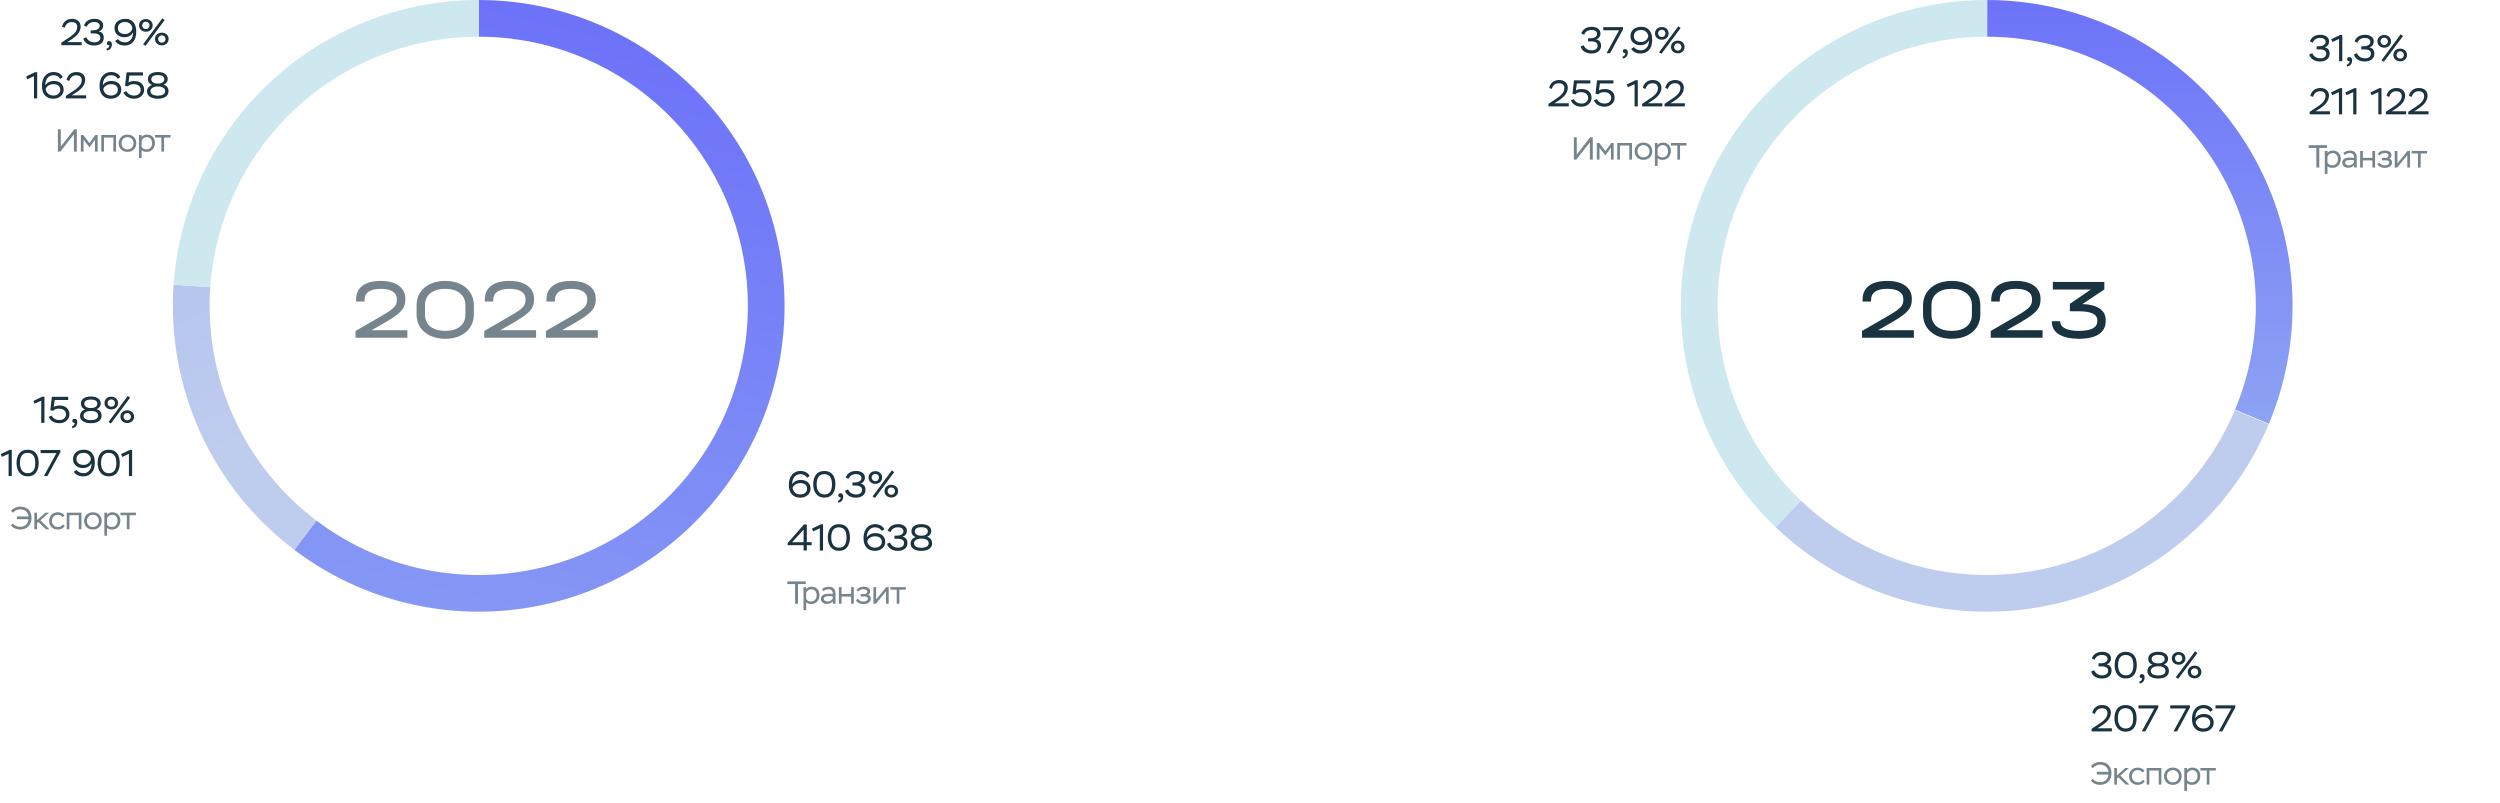 <svg width="940" height="302" viewBox="0 0 940 302" fill="none" xmlns="http://www.w3.org/2000/svg">
<path d="M747 0C765.942 2.25886e-07 784.592 4.679 801.29 13.622C817.989 22.564 832.22 35.493 842.719 51.26C853.218 67.026 859.66 85.142 861.472 103.998C863.285 122.853 860.411 141.865 853.107 159.342L840.374 154.021C846.802 138.641 849.331 121.911 847.736 105.318C846.141 88.725 840.472 72.783 831.233 58.908C821.994 45.034 809.47 33.657 794.775 25.787C780.081 17.918 763.669 13.8 747 13.8V0Z" fill="url(#paint0_linear_4032_19540)"/>
<path d="M853.024 159.541C845.806 176.723 834.52 191.894 820.137 203.746C805.755 215.599 788.708 223.779 770.463 227.581C752.218 231.383 733.323 230.695 715.403 225.574C697.483 220.454 681.077 211.055 667.596 198.186L677.124 188.204C688.988 199.528 703.425 207.799 719.195 212.305C734.964 216.811 751.592 217.417 767.648 214.071C783.703 210.725 798.705 203.527 811.361 193.097C824.017 182.666 833.949 169.316 840.301 154.196L853.024 159.541Z" fill="url(#paint1_linear_4032_19540)"/>
<path d="M667.564 198.156C650.939 182.275 639.456 161.775 634.597 139.304C629.739 116.832 631.727 93.419 640.306 72.089C648.885 50.758 663.66 32.489 682.725 19.639C701.79 6.789 724.269 -0.052 747.26 0L747.228 13.8C726.996 13.755 707.215 19.774 690.438 31.082C673.661 42.39 660.659 58.468 653.109 77.238C645.56 96.009 643.81 116.612 648.086 136.387C652.362 156.162 662.467 174.202 677.096 188.177L667.564 198.156Z" fill="url(#paint2_linear_4032_19540)"/>
<path d="M296.602 182.366C296.602 180.672 297.022 179.37 297.848 178.446C298.674 177.536 299.71 177.074 300.956 177.074C302.594 177.074 303.882 177.816 304.428 178.992L303.476 179.636C302.902 178.726 302.048 178.278 300.9 178.278C300.032 178.278 299.304 178.614 298.716 179.286C298.128 179.972 297.834 180.896 297.848 182.086C298.394 181.064 299.668 180.448 301.068 180.448C302.202 180.448 303.112 180.742 303.77 181.344C304.428 181.946 304.764 182.744 304.764 183.724C304.764 184.718 304.4 185.544 303.658 186.174C302.916 186.804 301.992 187.126 300.886 187.126C298.24 187.126 296.602 185.404 296.602 182.366ZM298.002 183.556C298.268 184.942 299.318 185.922 300.872 185.922C301.628 185.922 302.258 185.726 302.748 185.32C303.238 184.928 303.476 184.41 303.476 183.78C303.476 182.394 302.496 181.652 300.998 181.652C300.172 181.652 299.486 181.848 298.954 182.24C298.408 182.632 298.1 183.066 298.002 183.556ZM305.773 182.1C305.773 180.588 306.123 179.37 306.837 178.46C307.537 177.55 308.573 177.088 309.931 177.088C312.717 177.088 314.103 178.922 314.103 182.1C314.103 183.626 313.753 184.83 313.067 185.74C312.367 186.65 311.331 187.112 309.959 187.112C308.643 187.112 307.621 186.65 306.879 185.726C306.137 184.802 305.773 183.598 305.773 182.1ZM307.061 182.1C307.061 184.494 308.153 185.922 309.959 185.922C311.863 185.922 312.815 184.648 312.815 182.1C312.815 179.552 311.849 178.278 309.931 178.278C307.985 178.278 307.061 179.678 307.061 182.1ZM316.086 187C315.568 187.056 315.176 186.762 315.176 186.258C315.176 185.768 315.484 185.46 316.03 185.46C316.646 185.46 317.052 185.88 317.052 186.664C317.052 188.064 316.282 188.778 315.26 189.016L314.966 188.358C315.274 188.274 315.554 188.106 315.806 187.84C316.044 187.574 316.142 187.294 316.086 187ZM319.037 180.056L317.987 179.58C318.505 178.068 319.863 177.074 321.893 177.074C322.859 177.074 323.657 177.298 324.273 177.746C324.889 178.194 325.197 178.796 325.197 179.538C325.197 180.672 324.595 181.512 323.475 181.834C324.553 181.904 325.421 182.716 325.421 184.172C325.421 185.096 325.085 185.824 324.413 186.342C323.741 186.86 322.887 187.126 321.837 187.126C319.695 187.126 318.211 186.104 317.721 184.494L318.855 184.004C319.457 185.278 320.479 185.922 321.921 185.922C323.279 185.922 324.133 185.292 324.133 184.186C324.133 183.108 323.293 182.562 321.613 182.562H320.521V181.4H321.389C322.915 181.4 323.909 180.714 323.909 179.776C323.909 178.81 323.111 178.264 321.837 178.264C320.339 178.264 319.429 179.034 319.037 180.056ZM329.007 187.21L328.083 186.678L335.321 176.892L336.203 177.536L329.007 187.21ZM326.571 179.552C326.571 178.852 326.809 178.278 327.299 177.83C327.789 177.382 328.391 177.158 329.133 177.158C329.861 177.158 330.463 177.382 330.953 177.83C331.443 178.278 331.681 178.852 331.681 179.552C331.681 180.238 331.443 180.812 330.953 181.26C330.463 181.708 329.861 181.932 329.133 181.932C328.391 181.932 327.789 181.708 327.299 181.26C326.809 180.812 326.571 180.238 326.571 179.552ZM327.747 179.552C327.747 180.35 328.391 180.938 329.133 180.938C329.903 180.938 330.505 180.378 330.505 179.552C330.505 178.726 329.875 178.166 329.133 178.166C328.363 178.166 327.747 178.726 327.747 179.552ZM333.305 186.384C332.815 185.936 332.577 185.362 332.577 184.662C332.577 183.962 332.815 183.388 333.305 182.94C333.795 182.506 334.397 182.282 335.139 182.282C335.867 182.282 336.469 182.506 336.959 182.94C337.449 183.388 337.687 183.962 337.687 184.662C337.687 185.348 337.449 185.922 336.959 186.37C336.469 186.832 335.867 187.056 335.139 187.056C334.397 187.056 333.795 186.832 333.305 186.384ZM333.753 184.662C333.753 185.46 334.397 186.048 335.139 186.048C335.909 186.048 336.511 185.488 336.511 184.662C336.511 183.836 335.881 183.276 335.139 183.276C334.369 183.276 333.753 183.836 333.753 184.662ZM303.364 207H302.146V204.998H296.154V204.186L302.286 197.2H303.364V203.864H305.184V204.998H303.364V207ZM302.146 199.16L297.834 203.864H302.146V199.16ZM305.756 199.804L305.308 198.754L308.668 197.144H309.466V207H308.262V198.642L305.756 199.804ZM311.252 202.1C311.252 200.588 311.602 199.37 312.316 198.46C313.016 197.55 314.052 197.088 315.41 197.088C318.196 197.088 319.582 198.922 319.582 202.1C319.582 203.626 319.232 204.83 318.546 205.74C317.846 206.65 316.81 207.112 315.438 207.112C314.122 207.112 313.1 206.65 312.358 205.726C311.616 204.802 311.252 203.598 311.252 202.1ZM312.54 202.1C312.54 204.494 313.632 205.922 315.438 205.922C317.342 205.922 318.294 204.648 318.294 202.1C318.294 199.552 317.328 198.278 315.41 198.278C313.464 198.278 312.54 199.678 312.54 202.1ZM324.685 202.366C324.685 200.672 325.105 199.37 325.931 198.446C326.757 197.536 327.793 197.074 329.039 197.074C330.677 197.074 331.965 197.816 332.511 198.992L331.559 199.636C330.985 198.726 330.131 198.278 328.983 198.278C328.115 198.278 327.387 198.614 326.799 199.286C326.211 199.972 325.917 200.896 325.931 202.086C326.477 201.064 327.751 200.448 329.151 200.448C330.285 200.448 331.195 200.742 331.853 201.344C332.511 201.946 332.847 202.744 332.847 203.724C332.847 204.718 332.483 205.544 331.741 206.174C330.999 206.804 330.075 207.126 328.969 207.126C326.323 207.126 324.685 205.404 324.685 202.366ZM326.085 203.556C326.351 204.942 327.401 205.922 328.955 205.922C329.711 205.922 330.341 205.726 330.831 205.32C331.321 204.928 331.559 204.41 331.559 203.78C331.559 202.394 330.579 201.652 329.081 201.652C328.255 201.652 327.569 201.848 327.037 202.24C326.491 202.632 326.183 203.066 326.085 203.556ZM334.821 200.056L333.771 199.58C334.289 198.068 335.647 197.074 337.677 197.074C338.643 197.074 339.441 197.298 340.057 197.746C340.673 198.194 340.981 198.796 340.981 199.538C340.981 200.672 340.379 201.512 339.259 201.834C340.337 201.904 341.205 202.716 341.205 204.172C341.205 205.096 340.869 205.824 340.197 206.342C339.525 206.86 338.671 207.126 337.621 207.126C335.479 207.126 333.995 206.104 333.505 204.494L334.639 204.004C335.241 205.278 336.263 205.922 337.705 205.922C339.063 205.922 339.917 205.292 339.917 204.186C339.917 203.108 339.077 202.562 337.397 202.562H336.305V201.4H337.173C338.699 201.4 339.693 200.714 339.693 199.776C339.693 198.81 338.895 198.264 337.621 198.264C336.123 198.264 335.213 199.034 334.821 200.056ZM346.22 201.414H346.654C347.284 201.414 347.802 201.26 348.236 200.966C348.656 200.672 348.866 200.28 348.866 199.818C348.866 198.768 348.04 198.236 346.402 198.236C344.834 198.236 343.98 198.81 343.98 199.818C343.98 200.728 344.918 201.414 346.22 201.414ZM346.626 202.52H346.276C345.52 202.52 344.89 202.688 344.4 203.01C343.91 203.332 343.658 203.738 343.658 204.228C343.658 205.292 344.638 205.964 346.416 205.964C348.222 205.964 349.188 205.32 349.188 204.242C349.188 203.164 348.152 202.52 346.626 202.52ZM349.384 206.37C348.67 206.874 347.676 207.126 346.43 207.126C345.184 207.126 344.19 206.874 343.462 206.384C342.734 205.894 342.37 205.222 342.37 204.354C342.37 203.22 343.112 202.324 344.302 201.932C343.224 201.582 342.692 200.728 342.692 199.734C342.692 198.11 344.064 197.074 346.416 197.074C348.782 197.074 350.154 198.11 350.154 199.734C350.154 200.672 349.636 201.386 348.6 201.862C349.846 202.24 350.462 203.052 350.462 204.298C350.462 205.18 350.098 205.88 349.384 206.37Z" fill="#1A3341"/>
<path d="M298.952 219.62H296.036V218.6H302.972V219.62H300.044V227H298.952V219.62ZM303.128 229.4H302.12V220.76H303.128V221.54C303.548 220.928 304.22 220.616 305.144 220.616C306.056 220.616 306.788 220.904 307.328 221.492C307.868 222.08 308.132 222.836 308.132 223.772C308.132 224.732 307.844 225.524 307.268 226.16C306.68 226.796 305.936 227.108 305.024 227.108C304.184 227.108 303.548 226.892 303.128 226.472V229.4ZM305.036 221.564C304.124 221.564 303.416 222.152 303.128 222.86V225.188C303.488 225.836 304.088 226.16 304.94 226.16C305.552 226.16 306.068 225.944 306.464 225.512C306.86 225.08 307.064 224.528 307.064 223.844C307.064 222.452 306.284 221.564 305.036 221.564ZM309.605 222.26L309.089 221.504C309.665 220.964 310.661 220.616 311.585 220.616C313.253 220.616 314.141 221.528 314.141 223.148V227H313.133V226.076C312.737 226.652 311.957 227.084 310.949 227.084C309.593 227.084 308.681 226.328 308.681 225.176C308.681 223.868 309.797 223.244 311.669 223.244C312.257 223.244 312.737 223.304 313.133 223.424C313.133 222.212 312.701 221.564 311.465 221.564C310.841 221.564 310.217 221.792 309.605 222.26ZM311.189 226.172C311.657 226.172 312.077 226.04 312.425 225.788C312.773 225.536 313.001 225.248 313.133 224.948V224.312C312.785 224.192 312.341 224.132 311.801 224.132C310.433 224.132 309.749 224.468 309.749 225.14C309.749 225.776 310.325 226.172 311.189 226.172ZM321.031 227H320.023V224.3H316.423V227H315.415V220.76H316.423V223.352H320.023V220.76H321.031V227ZM324.629 227.12C323.345 227.12 322.397 226.64 321.809 225.692L322.601 225.14C322.949 225.776 323.717 226.184 324.641 226.184C325.637 226.184 326.345 225.776 326.345 225.104C326.345 224.552 325.925 224.276 325.097 224.276H323.633V223.364H325.025C325.637 223.364 326.117 223.004 326.117 222.464C326.117 221.876 325.493 221.54 324.593 221.54C323.837 221.54 323.213 221.828 322.745 222.416L322.001 221.924C322.421 221.204 323.381 220.604 324.689 220.604C326.261 220.604 327.185 221.264 327.185 222.308C327.185 222.896 326.933 223.352 326.441 223.652C327.161 224 327.413 224.42 327.413 225.08C327.413 225.716 327.149 226.208 326.633 226.568C326.117 226.94 325.445 227.12 324.629 227.12ZM333.145 222.332L329.341 227H328.417V220.76H329.425V225.44L333.217 220.76H334.153V227H333.145V222.332ZM337.16 221.708H334.772V220.76H340.58V221.708H338.168V227H337.16V221.708Z" fill="#76848D"/>
<path d="M869.568 16.056L868.518 15.58C869.036 14.068 870.394 13.074 872.424 13.074C873.39 13.074 874.188 13.298 874.804 13.746C875.42 14.194 875.728 14.796 875.728 15.538C875.728 16.672 875.126 17.512 874.006 17.834C875.084 17.904 875.952 18.716 875.952 20.172C875.952 21.096 875.616 21.824 874.944 22.342C874.272 22.86 873.418 23.126 872.368 23.126C870.226 23.126 868.742 22.104 868.252 20.494L869.386 20.004C869.988 21.278 871.01 21.922 872.452 21.922C873.81 21.922 874.664 21.292 874.664 20.186C874.664 19.108 873.824 18.562 872.144 18.562H871.052V17.4H871.92C873.446 17.4 874.44 16.714 874.44 15.776C874.44 14.81 873.642 14.264 872.368 14.264C870.87 14.264 869.96 15.034 869.568 16.056ZM876.991 15.804L876.543 14.754L879.903 13.144H880.701V23H879.497V14.642L876.991 15.804ZM883.424 23C882.906 23.056 882.514 22.762 882.514 22.258C882.514 21.768 882.822 21.46 883.368 21.46C883.984 21.46 884.39 21.88 884.39 22.664C884.39 24.064 883.62 24.778 882.598 25.016L882.304 24.358C882.612 24.274 882.892 24.106 883.144 23.84C883.382 23.574 883.48 23.294 883.424 23ZM886.375 16.056L885.325 15.58C885.843 14.068 887.201 13.074 889.231 13.074C890.197 13.074 890.995 13.298 891.611 13.746C892.227 14.194 892.535 14.796 892.535 15.538C892.535 16.672 891.933 17.512 890.813 17.834C891.891 17.904 892.759 18.716 892.759 20.172C892.759 21.096 892.423 21.824 891.751 22.342C891.079 22.86 890.225 23.126 889.175 23.126C887.033 23.126 885.549 22.104 885.059 20.494L886.193 20.004C886.795 21.278 887.817 21.922 889.259 21.922C890.617 21.922 891.471 21.292 891.471 20.186C891.471 19.108 890.631 18.562 888.951 18.562H887.859V17.4H888.727C890.253 17.4 891.247 16.714 891.247 15.776C891.247 14.81 890.449 14.264 889.175 14.264C887.677 14.264 886.767 15.034 886.375 16.056ZM896.345 23.21L895.421 22.678L902.659 12.892L903.541 13.536L896.345 23.21ZM893.909 15.552C893.909 14.852 894.147 14.278 894.637 13.83C895.127 13.382 895.729 13.158 896.471 13.158C897.199 13.158 897.801 13.382 898.291 13.83C898.781 14.278 899.019 14.852 899.019 15.552C899.019 16.238 898.781 16.812 898.291 17.26C897.801 17.708 897.199 17.932 896.471 17.932C895.729 17.932 895.127 17.708 894.637 17.26C894.147 16.812 893.909 16.238 893.909 15.552ZM895.085 15.552C895.085 16.35 895.729 16.938 896.471 16.938C897.241 16.938 897.843 16.378 897.843 15.552C897.843 14.726 897.213 14.166 896.471 14.166C895.701 14.166 895.085 14.726 895.085 15.552ZM900.643 22.384C900.153 21.936 899.915 21.362 899.915 20.662C899.915 19.962 900.153 19.388 900.643 18.94C901.133 18.506 901.735 18.282 902.477 18.282C903.205 18.282 903.807 18.506 904.297 18.94C904.787 19.388 905.025 19.962 905.025 20.662C905.025 21.348 904.787 21.922 904.297 22.37C903.807 22.832 903.205 23.056 902.477 23.056C901.735 23.056 901.133 22.832 900.643 22.384ZM901.091 20.662C901.091 21.46 901.735 22.048 902.477 22.048C903.247 22.048 903.849 21.488 903.849 20.662C903.849 19.836 903.219 19.276 902.477 19.276C901.707 19.276 901.091 19.836 901.091 20.662ZM869.722 36.434L868.7 36.07C869.05 34.334 870.366 33.088 872.452 33.088C874.468 33.088 875.7 34.25 875.7 36.028C875.7 36.966 875.294 37.904 874.79 38.576C874.538 38.926 874.216 39.262 873.838 39.612C873.068 40.298 872.522 40.662 871.724 41.166L870.646 41.838H876.064V43H868.434V42.048L870.562 40.634C870.94 40.396 871.206 40.214 871.36 40.102C871.514 40.004 871.766 39.822 872.102 39.584C872.438 39.346 872.69 39.136 872.858 38.982C873.012 38.828 873.222 38.632 873.46 38.38C874.104 37.68 874.342 37.036 874.412 36.154C874.412 34.88 873.586 34.306 872.368 34.306C871.612 34.306 871.01 34.516 870.576 34.936C870.142 35.356 869.848 35.86 869.722 36.434ZM876.922 35.804L876.474 34.754L879.834 33.144H880.632V43H879.428V34.642L876.922 35.804ZM882.306 35.804L881.858 34.754L885.218 33.144H886.016V43H884.812V34.642L882.306 35.804ZM891.746 35.804L891.298 34.754L894.658 33.144H895.456V43H894.252V34.642L891.746 35.804ZM898.362 36.434L897.34 36.07C897.69 34.334 899.006 33.088 901.092 33.088C903.108 33.088 904.34 34.25 904.34 36.028C904.34 36.966 903.934 37.904 903.43 38.576C903.178 38.926 902.856 39.262 902.478 39.612C901.708 40.298 901.162 40.662 900.364 41.166L899.286 41.838H904.704V43H897.074V42.048L899.202 40.634C899.58 40.396 899.846 40.214 900 40.102C900.154 40.004 900.406 39.822 900.742 39.584C901.078 39.346 901.33 39.136 901.498 38.982C901.652 38.828 901.862 38.632 902.1 38.38C902.744 37.68 902.982 37.036 903.052 36.154C903.052 34.88 902.226 34.306 901.008 34.306C900.252 34.306 899.65 34.516 899.216 34.936C898.782 35.356 898.488 35.86 898.362 36.434ZM906.794 36.434L905.772 36.07C906.122 34.334 907.438 33.088 909.524 33.088C911.54 33.088 912.772 34.25 912.772 36.028C912.772 36.966 912.366 37.904 911.862 38.576C911.61 38.926 911.288 39.262 910.91 39.612C910.14 40.298 909.594 40.662 908.796 41.166L907.718 41.838H913.136V43H905.506V42.048L907.634 40.634C908.012 40.396 908.278 40.214 908.432 40.102C908.586 40.004 908.838 39.822 909.174 39.584C909.51 39.346 909.762 39.136 909.93 38.982C910.084 38.828 910.294 38.632 910.532 38.38C911.176 37.68 911.414 37.036 911.484 36.154C911.484 34.88 910.658 34.306 909.44 34.306C908.684 34.306 908.082 34.516 907.648 34.936C907.214 35.356 906.92 35.86 906.794 36.434Z" fill="#1A3341"/>
<path d="M870.952 55.62H868.036V54.6H874.972V55.62H872.044V63H870.952V55.62ZM875.128 65.4H874.12V56.76H875.128V57.54C875.548 56.928 876.22 56.616 877.144 56.616C878.056 56.616 878.788 56.904 879.328 57.492C879.868 58.08 880.132 58.836 880.132 59.772C880.132 60.732 879.844 61.524 879.268 62.16C878.68 62.796 877.936 63.108 877.024 63.108C876.184 63.108 875.548 62.892 875.128 62.472V65.4ZM877.036 57.564C876.124 57.564 875.416 58.152 875.128 58.86V61.188C875.488 61.836 876.088 62.16 876.94 62.16C877.552 62.16 878.068 61.944 878.464 61.512C878.86 61.08 879.064 60.528 879.064 59.844C879.064 58.452 878.284 57.564 877.036 57.564ZM881.605 58.26L881.089 57.504C881.665 56.964 882.661 56.616 883.585 56.616C885.253 56.616 886.141 57.528 886.141 59.148V63H885.133V62.076C884.737 62.652 883.957 63.084 882.949 63.084C881.593 63.084 880.681 62.328 880.681 61.176C880.681 59.868 881.797 59.244 883.669 59.244C884.257 59.244 884.737 59.304 885.133 59.424C885.133 58.212 884.701 57.564 883.465 57.564C882.841 57.564 882.217 57.792 881.605 58.26ZM883.189 62.172C883.657 62.172 884.077 62.04 884.425 61.788C884.773 61.536 885.001 61.248 885.133 60.948V60.312C884.785 60.192 884.341 60.132 883.801 60.132C882.433 60.132 881.749 60.468 881.749 61.14C881.749 61.776 882.325 62.172 883.189 62.172ZM893.031 63H892.023V60.3H888.423V63H887.415V56.76H888.423V59.352H892.023V56.76H893.031V63ZM896.629 63.12C895.345 63.12 894.397 62.64 893.809 61.692L894.601 61.14C894.949 61.776 895.717 62.184 896.641 62.184C897.637 62.184 898.345 61.776 898.345 61.104C898.345 60.552 897.925 60.276 897.097 60.276H895.633V59.364H897.025C897.637 59.364 898.117 59.004 898.117 58.464C898.117 57.876 897.493 57.54 896.593 57.54C895.837 57.54 895.213 57.828 894.745 58.416L894.001 57.924C894.421 57.204 895.381 56.604 896.689 56.604C898.261 56.604 899.185 57.264 899.185 58.308C899.185 58.896 898.933 59.352 898.441 59.652C899.161 60 899.413 60.42 899.413 61.08C899.413 61.716 899.149 62.208 898.633 62.568C898.117 62.94 897.445 63.12 896.629 63.12ZM905.145 58.332L901.341 63H900.417V56.76H901.425V61.44L905.217 56.76H906.153V63H905.145V58.332ZM909.16 57.708H906.772V56.76H912.58V57.708H910.168V63H909.16V57.708Z" fill="#76848D"/>
<path d="M13.003 151.804L12.555 150.754L15.915 149.144H16.713V159H15.509V150.642L13.003 151.804ZM19.927 154.492L18.919 154.226L19.493 149.2H25.653V150.39H20.571L20.207 153.022C20.697 152.658 21.439 152.476 22.433 152.476C23.581 152.476 24.477 152.784 25.135 153.386C25.779 154.002 26.101 154.786 26.101 155.752C26.101 156.718 25.737 157.53 25.023 158.16C24.295 158.804 23.385 159.126 22.307 159.126C20.473 159.126 18.947 158.258 18.317 156.732L19.437 156.256C19.843 157.194 20.893 157.936 22.307 157.936C23.917 157.936 24.813 157.012 24.813 155.794C24.813 154.492 23.763 153.652 22.097 153.652C21.201 153.652 20.473 153.932 19.927 154.492ZM28.101 159C27.583 159.056 27.191 158.762 27.191 158.258C27.191 157.768 27.499 157.46 28.045 157.46C28.661 157.46 29.067 157.88 29.067 158.664C29.067 160.064 28.297 160.778 27.275 161.016L26.981 160.358C27.289 160.274 27.569 160.106 27.821 159.84C28.059 159.574 28.157 159.294 28.101 159ZM33.95 153.414H34.384C35.014 153.414 35.532 153.26 35.966 152.966C36.386 152.672 36.596 152.28 36.596 151.818C36.596 150.768 35.77 150.236 34.132 150.236C32.564 150.236 31.71 150.81 31.71 151.818C31.71 152.728 32.648 153.414 33.95 153.414ZM34.356 154.52H34.006C33.25 154.52 32.62 154.688 32.13 155.01C31.64 155.332 31.388 155.738 31.388 156.228C31.388 157.292 32.368 157.964 34.146 157.964C35.952 157.964 36.918 157.32 36.918 156.242C36.918 155.164 35.882 154.52 34.356 154.52ZM37.114 158.37C36.4 158.874 35.406 159.126 34.16 159.126C32.914 159.126 31.92 158.874 31.192 158.384C30.464 157.894 30.1 157.222 30.1 156.354C30.1 155.22 30.842 154.324 32.032 153.932C30.954 153.582 30.422 152.728 30.422 151.734C30.422 150.11 31.794 149.074 34.146 149.074C36.512 149.074 37.884 150.11 37.884 151.734C37.884 152.672 37.366 153.386 36.33 153.862C37.576 154.24 38.192 155.052 38.192 156.298C38.192 157.18 37.828 157.88 37.114 158.37ZM41.72 159.21L40.796 158.678L48.034 148.892L48.916 149.536L41.72 159.21ZM39.284 151.552C39.284 150.852 39.522 150.278 40.012 149.83C40.502 149.382 41.104 149.158 41.846 149.158C42.574 149.158 43.176 149.382 43.666 149.83C44.156 150.278 44.394 150.852 44.394 151.552C44.394 152.238 44.156 152.812 43.666 153.26C43.176 153.708 42.574 153.932 41.846 153.932C41.104 153.932 40.502 153.708 40.012 153.26C39.522 152.812 39.284 152.238 39.284 151.552ZM40.46 151.552C40.46 152.35 41.104 152.938 41.846 152.938C42.616 152.938 43.218 152.378 43.218 151.552C43.218 150.726 42.588 150.166 41.846 150.166C41.076 150.166 40.46 150.726 40.46 151.552ZM46.018 158.384C45.528 157.936 45.29 157.362 45.29 156.662C45.29 155.962 45.528 155.388 46.018 154.94C46.508 154.506 47.11 154.282 47.852 154.282C48.58 154.282 49.182 154.506 49.672 154.94C50.162 155.388 50.4 155.962 50.4 156.662C50.4 157.348 50.162 157.922 49.672 158.37C49.182 158.832 48.58 159.056 47.852 159.056C47.11 159.056 46.508 158.832 46.018 158.384ZM46.466 156.662C46.466 157.46 47.11 158.048 47.852 158.048C48.622 158.048 49.224 157.488 49.224 156.662C49.224 155.836 48.594 155.276 47.852 155.276C47.082 155.276 46.466 155.836 46.466 156.662ZM0.719 171.804L0.271 170.754L3.631 169.144H4.429V179H3.225V170.642L0.719 171.804ZM6.214 174.1C6.214 172.588 6.564 171.37 7.278 170.46C7.978 169.55 9.014 169.088 10.372 169.088C13.158 169.088 14.544 170.922 14.544 174.1C14.544 175.626 14.194 176.83 13.508 177.74C12.808 178.65 11.772 179.112 10.4 179.112C9.084 179.112 8.062 178.65 7.32 177.726C6.578 176.802 6.214 175.598 6.214 174.1ZM7.502 174.1C7.502 176.494 8.594 177.922 10.4 177.922C12.304 177.922 13.256 176.648 13.256 174.1C13.256 171.552 12.29 170.278 10.372 170.278C8.426 170.278 7.502 171.678 7.502 174.1ZM21.204 170.39H15.268V169.2H22.702V169.998L17.83 179H16.5L21.204 170.39ZM35.653 173.918C35.653 175.584 35.261 176.872 34.463 177.768C33.665 178.678 32.601 179.126 31.271 179.126C29.647 179.126 28.373 178.44 27.743 177.39L28.751 176.69C29.311 177.474 30.333 177.922 31.439 177.922C32.349 177.922 33.077 177.558 33.651 176.83C34.225 176.116 34.463 175.22 34.393 174.156C33.931 175.22 32.769 176.004 31.215 176.004C30.123 176.004 29.227 175.696 28.527 175.066C27.813 174.45 27.463 173.638 27.463 172.644C27.463 171.552 27.841 170.684 28.597 170.04C29.353 169.396 30.361 169.074 31.607 169.074C34.127 169.074 35.653 170.838 35.653 173.918ZM34.183 172.602C33.973 171.3 33.077 170.278 31.467 170.278C29.787 170.278 28.751 171.146 28.751 172.602C28.751 173.988 29.801 174.8 31.439 174.8C32.181 174.8 32.811 174.576 33.301 174.128C33.791 173.68 34.085 173.176 34.183 172.602ZM36.703 174.1C36.703 172.588 37.053 171.37 37.767 170.46C38.467 169.55 39.503 169.088 40.861 169.088C43.647 169.088 45.033 170.922 45.033 174.1C45.033 175.626 44.683 176.83 43.997 177.74C43.297 178.65 42.261 179.112 40.889 179.112C39.573 179.112 38.551 178.65 37.809 177.726C37.067 176.802 36.703 175.598 36.703 174.1ZM37.991 174.1C37.991 176.494 39.083 177.922 40.889 177.922C42.793 177.922 43.745 176.648 43.745 174.1C43.745 171.552 42.779 170.278 40.861 170.278C38.915 170.278 37.991 171.678 37.991 174.1ZM45.967 171.804L45.519 170.754L48.879 169.144H49.677V179H48.473V170.642L45.967 171.804Z" fill="#1A3341"/>
<path d="M10.738 195.22H6.357V194.2H10.726C10.534 192.556 9.369 191.512 7.557 191.512C6.597 191.512 5.493 192.016 4.869 192.796L4.137 192.1C4.905 191.08 6.285 190.492 7.629 190.492C8.937 190.492 9.969 190.876 10.726 191.644C11.482 192.412 11.854 193.456 11.854 194.764C11.854 196.048 11.47 197.092 10.701 197.896C9.933 198.7 8.877 199.108 7.533 199.108C6.225 199.108 4.893 198.592 4.113 197.5L4.857 196.876C5.421 197.644 6.525 198.088 7.593 198.088C8.481 198.088 9.213 197.824 9.777 197.296C10.341 196.768 10.665 196.072 10.738 195.22ZM13.921 199H12.913V192.76H13.921V195.556L17.077 192.76H18.433L15.205 195.628L18.589 199H17.245L14.437 196.252L13.921 196.732V199ZM23.652 197.2L24.372 197.716C23.904 198.592 22.848 199.108 21.804 199.108C20.808 199.108 20.004 198.808 19.392 198.22C18.78 197.632 18.468 196.852 18.468 195.868C18.468 194.932 18.768 194.152 19.38 193.54C19.992 192.928 20.772 192.616 21.744 192.616C22.86 192.616 23.856 193.12 24.276 193.888L23.496 194.416C23.076 193.852 22.5 193.564 21.768 193.564C21.12 193.564 20.592 193.78 20.172 194.212C19.752 194.644 19.536 195.196 19.536 195.868C19.536 196.552 19.752 197.104 20.196 197.524C20.628 197.944 21.192 198.16 21.9 198.16C22.644 198.16 23.232 197.836 23.652 197.2ZM30.627 199H29.619V193.708H26.091V199H25.083V192.76H30.627V199ZM31.623 195.868C31.623 194.92 31.935 194.14 32.547 193.528C33.159 192.916 33.951 192.616 34.923 192.616C35.907 192.616 36.711 192.916 37.323 193.528C37.935 194.14 38.247 194.92 38.247 195.868C38.247 196.816 37.935 197.584 37.323 198.196C36.699 198.808 35.895 199.108 34.923 199.108C33.951 199.108 33.159 198.808 32.547 198.196C31.935 197.584 31.623 196.816 31.623 195.868ZM32.691 195.868C32.691 196.528 32.895 197.08 33.315 197.512C33.735 197.944 34.263 198.16 34.923 198.16C35.583 198.16 36.135 197.944 36.555 197.524C36.975 197.104 37.179 196.552 37.179 195.868C37.179 195.184 36.963 194.632 36.543 194.2C36.111 193.78 35.571 193.564 34.923 193.564C34.275 193.564 33.747 193.78 33.327 194.2C32.907 194.62 32.691 195.184 32.691 195.868ZM40.253 201.4H39.245V192.76H40.253V193.54C40.673 192.928 41.345 192.616 42.269 192.616C43.181 192.616 43.913 192.904 44.453 193.492C44.993 194.08 45.257 194.836 45.257 195.772C45.257 196.732 44.969 197.524 44.393 198.16C43.805 198.796 43.061 199.108 42.149 199.108C41.309 199.108 40.673 198.892 40.253 198.472V201.4ZM42.161 193.564C41.249 193.564 40.541 194.152 40.253 194.86V197.188C40.613 197.836 41.213 198.16 42.065 198.16C42.677 198.16 43.193 197.944 43.589 197.512C43.985 197.08 44.189 196.528 44.189 195.844C44.189 194.452 43.409 193.564 42.161 193.564ZM47.684 193.708H45.296V192.76H51.104V193.708H48.692V199H47.684V193.708Z" fill="#76848D"/>
<path d="M787.568 248.056L786.518 247.58C787.036 246.068 788.394 245.074 790.424 245.074C791.39 245.074 792.188 245.298 792.804 245.746C793.42 246.194 793.728 246.796 793.728 247.538C793.728 248.672 793.126 249.512 792.006 249.834C793.084 249.904 793.952 250.716 793.952 252.172C793.952 253.096 793.616 253.824 792.944 254.342C792.272 254.86 791.418 255.126 790.368 255.126C788.226 255.126 786.742 254.104 786.252 252.494L787.386 252.004C787.988 253.278 789.01 253.922 790.452 253.922C791.81 253.922 792.664 253.292 792.664 252.186C792.664 251.108 791.824 250.562 790.144 250.562H789.052V249.4H789.92C791.446 249.4 792.44 248.714 792.44 247.776C792.44 246.81 791.642 246.264 790.368 246.264C788.87 246.264 787.96 247.034 787.568 248.056ZM795.103 250.1C795.103 248.588 795.453 247.37 796.167 246.46C796.867 245.55 797.903 245.088 799.261 245.088C802.047 245.088 803.433 246.922 803.433 250.1C803.433 251.626 803.083 252.83 802.397 253.74C801.697 254.65 800.661 255.112 799.289 255.112C797.973 255.112 796.951 254.65 796.209 253.726C795.467 252.802 795.103 251.598 795.103 250.1ZM796.391 250.1C796.391 252.494 797.483 253.922 799.289 253.922C801.193 253.922 802.145 252.648 802.145 250.1C802.145 247.552 801.179 246.278 799.261 246.278C797.315 246.278 796.391 247.678 796.391 250.1ZM805.416 255C804.898 255.056 804.506 254.762 804.506 254.258C804.506 253.768 804.814 253.46 805.36 253.46C805.976 253.46 806.382 253.88 806.382 254.664C806.382 256.064 805.612 256.778 804.59 257.016L804.296 256.358C804.604 256.274 804.884 256.106 805.136 255.84C805.374 255.574 805.472 255.294 805.416 255ZM811.265 249.414H811.699C812.329 249.414 812.847 249.26 813.281 248.966C813.701 248.672 813.911 248.28 813.911 247.818C813.911 246.768 813.085 246.236 811.447 246.236C809.879 246.236 809.025 246.81 809.025 247.818C809.025 248.728 809.963 249.414 811.265 249.414ZM811.671 250.52H811.321C810.565 250.52 809.935 250.688 809.445 251.01C808.955 251.332 808.703 251.738 808.703 252.228C808.703 253.292 809.683 253.964 811.461 253.964C813.267 253.964 814.233 253.32 814.233 252.242C814.233 251.164 813.197 250.52 811.671 250.52ZM814.429 254.37C813.715 254.874 812.721 255.126 811.475 255.126C810.229 255.126 809.235 254.874 808.507 254.384C807.779 253.894 807.415 253.222 807.415 252.354C807.415 251.22 808.157 250.324 809.347 249.932C808.269 249.582 807.737 248.728 807.737 247.734C807.737 246.11 809.109 245.074 811.461 245.074C813.827 245.074 815.199 246.11 815.199 247.734C815.199 248.672 814.681 249.386 813.645 249.862C814.891 250.24 815.507 251.052 815.507 252.298C815.507 253.18 815.143 253.88 814.429 254.37ZM819.035 255.21L818.111 254.678L825.349 244.892L826.231 245.536L819.035 255.21ZM816.599 247.552C816.599 246.852 816.837 246.278 817.327 245.83C817.817 245.382 818.419 245.158 819.161 245.158C819.889 245.158 820.491 245.382 820.981 245.83C821.471 246.278 821.709 246.852 821.709 247.552C821.709 248.238 821.471 248.812 820.981 249.26C820.491 249.708 819.889 249.932 819.161 249.932C818.419 249.932 817.817 249.708 817.327 249.26C816.837 248.812 816.599 248.238 816.599 247.552ZM817.775 247.552C817.775 248.35 818.419 248.938 819.161 248.938C819.931 248.938 820.533 248.378 820.533 247.552C820.533 246.726 819.903 246.166 819.161 246.166C818.391 246.166 817.775 246.726 817.775 247.552ZM823.333 254.384C822.843 253.936 822.605 253.362 822.605 252.662C822.605 251.962 822.843 251.388 823.333 250.94C823.823 250.506 824.425 250.282 825.167 250.282C825.895 250.282 826.497 250.506 826.987 250.94C827.477 251.388 827.715 251.962 827.715 252.662C827.715 253.348 827.477 253.922 826.987 254.37C826.497 254.832 825.895 255.056 825.167 255.056C824.425 255.056 823.823 254.832 823.333 254.384ZM823.781 252.662C823.781 253.46 824.425 254.048 825.167 254.048C825.937 254.048 826.539 253.488 826.539 252.662C826.539 251.836 825.909 251.276 825.167 251.276C824.397 251.276 823.781 251.836 823.781 252.662ZM787.722 268.434L786.7 268.07C787.05 266.334 788.366 265.088 790.452 265.088C792.468 265.088 793.7 266.25 793.7 268.028C793.7 268.966 793.294 269.904 792.79 270.576C792.538 270.926 792.216 271.262 791.838 271.612C791.068 272.298 790.522 272.662 789.724 273.166L788.646 273.838H794.064V275H786.434V274.048L788.562 272.634C788.94 272.396 789.206 272.214 789.36 272.102C789.514 272.004 789.766 271.822 790.102 271.584C790.438 271.346 790.69 271.136 790.858 270.982C791.012 270.828 791.222 270.632 791.46 270.38C792.104 269.68 792.342 269.036 792.412 268.154C792.412 266.88 791.586 266.306 790.368 266.306C789.612 266.306 789.01 266.516 788.576 266.936C788.142 267.356 787.848 267.86 787.722 268.434ZM795.034 270.1C795.034 268.588 795.384 267.37 796.098 266.46C796.798 265.55 797.834 265.088 799.192 265.088C801.978 265.088 803.364 266.922 803.364 270.1C803.364 271.626 803.014 272.83 802.328 273.74C801.628 274.65 800.592 275.112 799.22 275.112C797.904 275.112 796.882 274.65 796.14 273.726C795.398 272.802 795.034 271.598 795.034 270.1ZM796.322 270.1C796.322 272.494 797.414 273.922 799.22 273.922C801.124 273.922 802.076 272.648 802.076 270.1C802.076 267.552 801.11 266.278 799.192 266.278C797.246 266.278 796.322 267.678 796.322 270.1ZM810.024 266.39H804.088V265.2H811.522V265.998L806.65 275H805.32L810.024 266.39ZM821.939 266.39H816.003V265.2H823.437V265.998L818.565 275H817.235L821.939 266.39ZM824.183 270.366C824.183 268.672 824.603 267.37 825.429 266.446C826.255 265.536 827.291 265.074 828.537 265.074C830.175 265.074 831.463 265.816 832.009 266.992L831.057 267.636C830.483 266.726 829.629 266.278 828.481 266.278C827.613 266.278 826.885 266.614 826.297 267.286C825.709 267.972 825.415 268.896 825.429 270.086C825.975 269.064 827.249 268.448 828.649 268.448C829.783 268.448 830.693 268.742 831.351 269.344C832.009 269.946 832.345 270.744 832.345 271.724C832.345 272.718 831.981 273.544 831.239 274.174C830.497 274.804 829.573 275.126 828.467 275.126C825.821 275.126 824.183 273.404 824.183 270.366ZM825.583 271.556C825.849 272.942 826.899 273.922 828.453 273.922C829.209 273.922 829.839 273.726 830.329 273.32C830.819 272.928 831.057 272.41 831.057 271.78C831.057 270.394 830.077 269.652 828.579 269.652C827.753 269.652 827.067 269.848 826.535 270.24C825.989 270.632 825.681 271.066 825.583 271.556ZM838.968 266.39H833.032V265.2H840.466V265.998L835.594 275H834.264L838.968 266.39Z" fill="#1A3341"/>
<path d="M792.792 291.22H788.412V290.2H792.78C792.588 288.556 791.424 287.512 789.612 287.512C788.652 287.512 787.548 288.016 786.924 288.796L786.192 288.1C786.96 287.08 788.34 286.492 789.684 286.492C790.992 286.492 792.024 286.876 792.78 287.644C793.536 288.412 793.908 289.456 793.908 290.764C793.908 292.048 793.524 293.092 792.756 293.896C791.988 294.7 790.932 295.108 789.588 295.108C788.28 295.108 786.948 294.592 786.168 293.5L786.912 292.876C787.476 293.644 788.58 294.088 789.648 294.088C790.536 294.088 791.268 293.824 791.832 293.296C792.396 292.768 792.72 292.072 792.792 291.22ZM795.975 295H794.967V288.76H795.975V291.556L799.131 288.76H800.487L797.259 291.628L800.643 295H799.299L796.491 292.252L795.975 292.732V295ZM805.707 293.2L806.427 293.716C805.959 294.592 804.903 295.108 803.859 295.108C802.863 295.108 802.059 294.808 801.447 294.22C800.835 293.632 800.523 292.852 800.523 291.868C800.523 290.932 800.823 290.152 801.435 289.54C802.047 288.928 802.827 288.616 803.799 288.616C804.915 288.616 805.911 289.12 806.331 289.888L805.551 290.416C805.131 289.852 804.555 289.564 803.823 289.564C803.175 289.564 802.647 289.78 802.227 290.212C801.807 290.644 801.591 291.196 801.591 291.868C801.591 292.552 801.807 293.104 802.251 293.524C802.683 293.944 803.247 294.16 803.955 294.16C804.699 294.16 805.287 293.836 805.707 293.2ZM812.682 295H811.674V289.708H808.146V295H807.138V288.76H812.682V295ZM813.677 291.868C813.677 290.92 813.989 290.14 814.601 289.528C815.213 288.916 816.005 288.616 816.977 288.616C817.961 288.616 818.765 288.916 819.377 289.528C819.989 290.14 820.301 290.92 820.301 291.868C820.301 292.816 819.989 293.584 819.377 294.196C818.753 294.808 817.949 295.108 816.977 295.108C816.005 295.108 815.213 294.808 814.601 294.196C813.989 293.584 813.677 292.816 813.677 291.868ZM814.745 291.868C814.745 292.528 814.949 293.08 815.369 293.512C815.789 293.944 816.317 294.16 816.977 294.16C817.637 294.16 818.189 293.944 818.609 293.524C819.029 293.104 819.233 292.552 819.233 291.868C819.233 291.184 819.017 290.632 818.597 290.2C818.165 289.78 817.625 289.564 816.977 289.564C816.329 289.564 815.801 289.78 815.381 290.2C814.961 290.62 814.745 291.184 814.745 291.868ZM822.308 297.4H821.3V288.76H822.308V289.54C822.728 288.928 823.4 288.616 824.324 288.616C825.236 288.616 825.968 288.904 826.508 289.492C827.048 290.08 827.312 290.836 827.312 291.772C827.312 292.732 827.024 293.524 826.448 294.16C825.86 294.796 825.116 295.108 824.204 295.108C823.364 295.108 822.728 294.892 822.308 294.472V297.4ZM824.216 289.564C823.304 289.564 822.596 290.152 822.308 290.86V293.188C822.668 293.836 823.268 294.16 824.12 294.16C824.732 294.16 825.248 293.944 825.644 293.512C826.04 293.08 826.244 292.528 826.244 291.844C826.244 290.452 825.464 289.564 824.216 289.564ZM829.739 289.708H827.351V288.76H833.159V289.708H830.747V295H829.739V289.708Z" fill="#76848D"/>
<path d="M24.35 10.434L23.328 10.07C23.678 8.334 24.994 7.088 27.08 7.088C29.096 7.088 30.328 8.25 30.328 10.028C30.328 10.966 29.922 11.904 29.418 12.576C29.166 12.926 28.844 13.262 28.466 13.612C27.696 14.298 27.15 14.662 26.352 15.166L25.274 15.838H30.692V17H23.062V16.048L25.19 14.634C25.568 14.396 25.834 14.214 25.988 14.102C26.142 14.004 26.394 13.822 26.73 13.584C27.066 13.346 27.318 13.136 27.486 12.982C27.64 12.828 27.85 12.632 28.088 12.38C28.732 11.68 28.97 11.036 29.04 10.154C29.04 8.88 28.214 8.306 26.996 8.306C26.24 8.306 25.638 8.516 25.204 8.936C24.77 9.356 24.476 9.86 24.35 10.434ZM32.629 10.056L31.579 9.58C32.097 8.068 33.455 7.074 35.485 7.074C36.451 7.074 37.249 7.298 37.865 7.746C38.481 8.194 38.789 8.796 38.789 9.538C38.789 10.672 38.187 11.512 37.067 11.834C38.145 11.904 39.013 12.716 39.013 14.172C39.013 15.096 38.677 15.824 38.005 16.342C37.333 16.86 36.479 17.126 35.429 17.126C33.287 17.126 31.803 16.104 31.313 14.494L32.447 14.004C33.049 15.278 34.071 15.922 35.513 15.922C36.871 15.922 37.725 15.292 37.725 14.186C37.725 13.108 36.885 12.562 35.205 12.562H34.113V11.4H34.981C36.507 11.4 37.501 10.714 37.501 9.776C37.501 8.81 36.703 8.264 35.429 8.264C33.931 8.264 33.021 9.034 32.629 10.056ZM41.101 17C40.583 17.056 40.191 16.762 40.191 16.258C40.191 15.768 40.499 15.46 41.045 15.46C41.661 15.46 42.067 15.88 42.067 16.664C42.067 18.064 41.297 18.778 40.275 19.016L39.981 18.358C40.289 18.274 40.569 18.106 40.821 17.84C41.059 17.574 41.157 17.294 41.101 17ZM51.234 11.918C51.234 13.584 50.842 14.872 50.044 15.768C49.246 16.678 48.182 17.126 46.852 17.126C45.228 17.126 43.954 16.44 43.324 15.39L44.332 14.69C44.892 15.474 45.914 15.922 47.02 15.922C47.93 15.922 48.658 15.558 49.232 14.83C49.806 14.116 50.044 13.22 49.974 12.156C49.512 13.22 48.35 14.004 46.796 14.004C45.704 14.004 44.808 13.696 44.108 13.066C43.394 12.45 43.044 11.638 43.044 10.644C43.044 9.552 43.422 8.684 44.178 8.04C44.934 7.396 45.942 7.074 47.188 7.074C49.708 7.074 51.234 8.838 51.234 11.918ZM49.764 10.602C49.554 9.3 48.658 8.278 47.048 8.278C45.368 8.278 44.332 9.146 44.332 10.602C44.332 11.988 45.382 12.8 47.02 12.8C47.762 12.8 48.392 12.576 48.882 12.128C49.372 11.68 49.666 11.176 49.764 10.602ZM54.72 17.21L53.796 16.678L61.034 6.892L61.916 7.536L54.72 17.21ZM52.284 9.552C52.284 8.852 52.522 8.278 53.012 7.83C53.502 7.382 54.104 7.158 54.846 7.158C55.574 7.158 56.176 7.382 56.666 7.83C57.156 8.278 57.394 8.852 57.394 9.552C57.394 10.238 57.156 10.812 56.666 11.26C56.176 11.708 55.574 11.932 54.846 11.932C54.104 11.932 53.502 11.708 53.012 11.26C52.522 10.812 52.284 10.238 52.284 9.552ZM53.46 9.552C53.46 10.35 54.104 10.938 54.846 10.938C55.616 10.938 56.218 10.378 56.218 9.552C56.218 8.726 55.588 8.166 54.846 8.166C54.076 8.166 53.46 8.726 53.46 9.552ZM59.018 16.384C58.528 15.936 58.29 15.362 58.29 14.662C58.29 13.962 58.528 13.388 59.018 12.94C59.508 12.506 60.11 12.282 60.852 12.282C61.58 12.282 62.182 12.506 62.672 12.94C63.162 13.388 63.4 13.962 63.4 14.662C63.4 15.348 63.162 15.922 62.672 16.37C62.182 16.832 61.58 17.056 60.852 17.056C60.11 17.056 59.508 16.832 59.018 16.384ZM59.466 14.662C59.466 15.46 60.11 16.048 60.852 16.048C61.622 16.048 62.224 15.488 62.224 14.662C62.224 13.836 61.594 13.276 60.852 13.276C60.082 13.276 59.466 13.836 59.466 14.662ZM10.273 29.804L9.825 28.754L13.185 27.144H13.983V37H12.779V28.642L10.273 29.804ZM15.769 32.366C15.769 30.672 16.189 29.37 17.015 28.446C17.841 27.536 18.877 27.074 20.123 27.074C21.761 27.074 23.049 27.816 23.595 28.992L22.643 29.636C22.069 28.726 21.215 28.278 20.067 28.278C19.199 28.278 18.471 28.614 17.883 29.286C17.295 29.972 17.001 30.896 17.015 32.086C17.561 31.064 18.835 30.448 20.235 30.448C21.369 30.448 22.279 30.742 22.937 31.344C23.595 31.946 23.931 32.744 23.931 33.724C23.931 34.718 23.567 35.544 22.825 36.174C22.083 36.804 21.159 37.126 20.053 37.126C17.407 37.126 15.769 35.404 15.769 32.366ZM17.169 33.556C17.435 34.942 18.485 35.922 20.039 35.922C20.795 35.922 21.425 35.726 21.915 35.32C22.405 34.928 22.643 34.41 22.643 33.78C22.643 32.394 21.663 31.652 20.165 31.652C19.339 31.652 18.653 31.848 18.121 32.24C17.575 32.632 17.267 33.066 17.169 33.556ZM26.059 30.434L25.037 30.07C25.387 28.334 26.703 27.088 28.789 27.088C30.805 27.088 32.037 28.25 32.037 30.028C32.037 30.966 31.631 31.904 31.127 32.576C30.875 32.926 30.553 33.262 30.175 33.612C29.405 34.298 28.859 34.662 28.061 35.166L26.983 35.838H32.401V37H24.771V36.048L26.899 34.634C27.277 34.396 27.543 34.214 27.697 34.102C27.851 34.004 28.103 33.822 28.439 33.584C28.775 33.346 29.027 33.136 29.195 32.982C29.349 32.828 29.559 32.632 29.797 32.38C30.441 31.68 30.679 31.036 30.749 30.154C30.749 28.88 29.923 28.306 28.705 28.306C27.949 28.306 27.347 28.516 26.913 28.936C26.479 29.356 26.185 29.86 26.059 30.434ZM37.429 32.366C37.429 30.672 37.849 29.37 38.675 28.446C39.501 27.536 40.537 27.074 41.783 27.074C43.421 27.074 44.709 27.816 45.255 28.992L44.303 29.636C43.729 28.726 42.875 28.278 41.727 28.278C40.859 28.278 40.131 28.614 39.543 29.286C38.955 29.972 38.661 30.896 38.675 32.086C39.221 31.064 40.495 30.448 41.895 30.448C43.029 30.448 43.939 30.742 44.597 31.344C45.255 31.946 45.591 32.744 45.591 33.724C45.591 34.718 45.227 35.544 44.485 36.174C43.743 36.804 42.819 37.126 41.713 37.126C39.067 37.126 37.429 35.404 37.429 32.366ZM38.829 33.556C39.095 34.942 40.145 35.922 41.699 35.922C42.455 35.922 43.085 35.726 43.575 35.32C44.065 34.928 44.303 34.41 44.303 33.78C44.303 32.394 43.323 31.652 41.825 31.652C40.999 31.652 40.313 31.848 39.781 32.24C39.235 32.632 38.927 33.066 38.829 33.556ZM48.027 32.492L47.019 32.226L47.593 27.2H53.753V28.39H48.671L48.307 31.022C48.797 30.658 49.539 30.476 50.533 30.476C51.681 30.476 52.577 30.784 53.235 31.386C53.879 32.002 54.201 32.786 54.201 33.752C54.201 34.718 53.837 35.53 53.123 36.16C52.395 36.804 51.485 37.126 50.407 37.126C48.573 37.126 47.047 36.258 46.417 34.732L47.537 34.256C47.943 35.194 48.993 35.936 50.407 35.936C52.017 35.936 52.913 35.012 52.913 33.794C52.913 32.492 51.863 31.652 50.197 31.652C49.301 31.652 48.573 31.932 48.027 32.492ZM59.128 31.414H59.562C60.192 31.414 60.71 31.26 61.144 30.966C61.564 30.672 61.774 30.28 61.774 29.818C61.774 28.768 60.948 28.236 59.31 28.236C57.742 28.236 56.888 28.81 56.888 29.818C56.888 30.728 57.826 31.414 59.128 31.414ZM59.534 32.52H59.184C58.428 32.52 57.798 32.688 57.308 33.01C56.818 33.332 56.566 33.738 56.566 34.228C56.566 35.292 57.546 35.964 59.324 35.964C61.13 35.964 62.096 35.32 62.096 34.242C62.096 33.164 61.06 32.52 59.534 32.52ZM62.292 36.37C61.578 36.874 60.584 37.126 59.338 37.126C58.092 37.126 57.098 36.874 56.37 36.384C55.642 35.894 55.278 35.222 55.278 34.354C55.278 33.22 56.02 32.324 57.21 31.932C56.132 31.582 55.6 30.728 55.6 29.734C55.6 28.11 56.972 27.074 59.324 27.074C61.69 27.074 63.062 28.11 63.062 29.734C63.062 30.672 62.544 31.386 61.508 31.862C62.754 32.24 63.37 33.052 63.37 34.298C63.37 35.18 63.006 35.88 62.292 36.37Z" fill="#1A3341"/>
<path d="M27.792 50.496L22.692 57H21.768V48.6H22.86V55.104L27.948 48.6H28.884V57H27.792V50.496ZM31.406 57H30.398V50.76H31.322L33.626 53.808L35.87 50.76H36.734V57H35.726V52.536L33.614 55.416L31.406 52.536V57ZM43.627 57H42.619V51.708H39.091V57H38.083V50.76H43.627V57ZM44.623 53.868C44.623 52.92 44.935 52.14 45.547 51.528C46.159 50.916 46.951 50.616 47.923 50.616C48.907 50.616 49.711 50.916 50.323 51.528C50.935 52.14 51.247 52.92 51.247 53.868C51.247 54.816 50.935 55.584 50.323 56.196C49.699 56.808 48.895 57.108 47.923 57.108C46.951 57.108 46.159 56.808 45.547 56.196C44.935 55.584 44.623 54.816 44.623 53.868ZM45.691 53.868C45.691 54.528 45.895 55.08 46.315 55.512C46.735 55.944 47.263 56.16 47.923 56.16C48.583 56.16 49.135 55.944 49.555 55.524C49.975 55.104 50.179 54.552 50.179 53.868C50.179 53.184 49.963 52.632 49.543 52.2C49.111 51.78 48.571 51.564 47.923 51.564C47.275 51.564 46.747 51.78 46.327 52.2C45.907 52.62 45.691 53.184 45.691 53.868ZM53.253 59.4H52.245V50.76H53.253V51.54C53.673 50.928 54.345 50.616 55.269 50.616C56.181 50.616 56.913 50.904 57.453 51.492C57.993 52.08 58.257 52.836 58.257 53.772C58.257 54.732 57.969 55.524 57.393 56.16C56.805 56.796 56.061 57.108 55.149 57.108C54.309 57.108 53.673 56.892 53.253 56.472V59.4ZM55.161 51.564C54.249 51.564 53.541 52.152 53.253 52.86V55.188C53.613 55.836 54.213 56.16 55.065 56.16C55.677 56.16 56.193 55.944 56.589 55.512C56.985 55.08 57.189 54.528 57.189 53.844C57.189 52.452 56.409 51.564 55.161 51.564ZM60.684 51.708H58.296V50.76H64.104V51.708H61.692V57H60.684V51.708Z" fill="#76848D"/>
<path d="M595.618 13.056L594.568 12.58C595.086 11.068 596.444 10.074 598.474 10.074C599.44 10.074 600.238 10.298 600.854 10.746C601.47 11.194 601.778 11.796 601.778 12.538C601.778 13.672 601.176 14.512 600.056 14.834C601.134 14.904 602.002 15.716 602.002 17.172C602.002 18.096 601.666 18.824 600.994 19.342C600.322 19.86 599.468 20.126 598.418 20.126C596.276 20.126 594.792 19.104 594.302 17.494L595.436 17.004C596.038 18.278 597.06 18.922 598.502 18.922C599.86 18.922 600.714 18.292 600.714 17.186C600.714 16.108 599.874 15.562 598.194 15.562H597.102V14.4H597.97C599.496 14.4 600.49 13.714 600.49 12.776C600.49 11.81 599.692 11.264 598.418 11.264C596.92 11.264 596.01 12.034 595.618 13.056ZM608.767 11.39H602.831V10.2H610.265V10.998L605.393 20H604.063L608.767 11.39ZM611.101 20C610.583 20.056 610.191 19.762 610.191 19.258C610.191 18.768 610.499 18.46 611.045 18.46C611.661 18.46 612.067 18.88 612.067 19.664C612.067 21.064 611.297 21.778 610.275 22.016L609.981 21.358C610.289 21.274 610.569 21.106 610.821 20.84C611.059 20.574 611.157 20.294 611.101 20ZM621.234 14.918C621.234 16.584 620.842 17.872 620.044 18.768C619.246 19.678 618.182 20.126 616.852 20.126C615.228 20.126 613.954 19.44 613.324 18.39L614.332 17.69C614.892 18.474 615.914 18.922 617.02 18.922C617.93 18.922 618.658 18.558 619.232 17.83C619.806 17.116 620.044 16.22 619.974 15.156C619.512 16.22 618.35 17.004 616.796 17.004C615.704 17.004 614.808 16.696 614.108 16.066C613.394 15.45 613.044 14.638 613.044 13.644C613.044 12.552 613.422 11.684 614.178 11.04C614.934 10.396 615.942 10.074 617.188 10.074C619.708 10.074 621.234 11.838 621.234 14.918ZM619.764 13.602C619.554 12.3 618.658 11.278 617.048 11.278C615.368 11.278 614.332 12.146 614.332 13.602C614.332 14.988 615.382 15.8 617.02 15.8C617.762 15.8 618.392 15.576 618.882 15.128C619.372 14.68 619.666 14.176 619.764 13.602ZM624.72 20.21L623.796 19.678L631.034 9.892L631.916 10.536L624.72 20.21ZM622.284 12.552C622.284 11.852 622.522 11.278 623.012 10.83C623.502 10.382 624.104 10.158 624.846 10.158C625.574 10.158 626.176 10.382 626.666 10.83C627.156 11.278 627.394 11.852 627.394 12.552C627.394 13.238 627.156 13.812 626.666 14.26C626.176 14.708 625.574 14.932 624.846 14.932C624.104 14.932 623.502 14.708 623.012 14.26C622.522 13.812 622.284 13.238 622.284 12.552ZM623.46 12.552C623.46 13.35 624.104 13.938 624.846 13.938C625.616 13.938 626.218 13.378 626.218 12.552C626.218 11.726 625.588 11.166 624.846 11.166C624.076 11.166 623.46 11.726 623.46 12.552ZM629.018 19.384C628.528 18.936 628.29 18.362 628.29 17.662C628.29 16.962 628.528 16.388 629.018 15.94C629.508 15.506 630.11 15.282 630.852 15.282C631.58 15.282 632.182 15.506 632.672 15.94C633.162 16.388 633.4 16.962 633.4 17.662C633.4 18.348 633.162 18.922 632.672 19.37C632.182 19.832 631.58 20.056 630.852 20.056C630.11 20.056 629.508 19.832 629.018 19.384ZM629.466 17.662C629.466 18.46 630.11 19.048 630.852 19.048C631.622 19.048 632.224 18.488 632.224 17.662C632.224 16.836 631.594 16.276 630.852 16.276C630.082 16.276 629.466 16.836 629.466 17.662ZM583.515 33.434L582.493 33.07C582.843 31.334 584.159 30.088 586.245 30.088C588.261 30.088 589.493 31.25 589.493 33.028C589.493 33.966 589.087 34.904 588.583 35.576C588.331 35.926 588.009 36.262 587.631 36.612C586.861 37.298 586.315 37.662 585.517 38.166L584.439 38.838H589.857V40H582.227V39.048L584.355 37.634C584.733 37.396 584.999 37.214 585.153 37.102C585.307 37.004 585.559 36.822 585.895 36.584C586.231 36.346 586.483 36.136 586.651 35.982C586.805 35.828 587.015 35.632 587.253 35.38C587.897 34.68 588.135 34.036 588.205 33.154C588.205 31.88 587.379 31.306 586.161 31.306C585.405 31.306 584.803 31.516 584.369 31.936C583.935 32.356 583.641 32.86 583.515 33.434ZM592.255 35.492L591.247 35.226L591.821 30.2H597.981V31.39H592.899L592.535 34.022C593.025 33.658 593.767 33.476 594.761 33.476C595.909 33.476 596.805 33.784 597.463 34.386C598.107 35.002 598.429 35.786 598.429 36.752C598.429 37.718 598.065 38.53 597.351 39.16C596.623 39.804 595.713 40.126 594.635 40.126C592.801 40.126 591.275 39.258 590.645 37.732L591.765 37.256C592.171 38.194 593.221 38.936 594.635 38.936C596.245 38.936 597.141 38.012 597.141 36.794C597.141 35.492 596.091 34.652 594.425 34.652C593.529 34.652 592.801 34.932 592.255 35.492ZM600.92 35.492L599.912 35.226L600.486 30.2H606.646V31.39H601.564L601.2 34.022C601.69 33.658 602.432 33.476 603.426 33.476C604.574 33.476 605.47 33.784 606.128 34.386C606.772 35.002 607.094 35.786 607.094 36.752C607.094 37.718 606.73 38.53 606.016 39.16C605.288 39.804 604.378 40.126 603.3 40.126C601.466 40.126 599.94 39.258 599.31 37.732L600.43 37.256C600.836 38.194 601.886 38.936 603.3 38.936C604.91 38.936 605.806 38.012 605.806 36.794C605.806 35.492 604.756 34.652 603.09 34.652C602.194 34.652 601.466 34.932 600.92 35.492ZM612.102 32.804L611.654 31.754L615.014 30.144H615.812V40H614.608V31.642L612.102 32.804ZM618.717 33.434L617.695 33.07C618.045 31.334 619.361 30.088 621.447 30.088C623.463 30.088 624.695 31.25 624.695 33.028C624.695 33.966 624.289 34.904 623.785 35.576C623.533 35.926 623.211 36.262 622.833 36.612C622.063 37.298 621.517 37.662 620.719 38.166L619.641 38.838H625.059V40H617.429V39.048L619.557 37.634C619.935 37.396 620.201 37.214 620.355 37.102C620.509 37.004 620.761 36.822 621.097 36.584C621.433 36.346 621.685 36.136 621.853 35.982C622.007 35.828 622.217 35.632 622.455 35.38C623.099 34.68 623.337 34.036 623.407 33.154C623.407 31.88 622.581 31.306 621.363 31.306C620.607 31.306 620.005 31.516 619.571 31.936C619.137 32.356 618.843 32.86 618.717 33.434ZM627.15 33.434L626.128 33.07C626.478 31.334 627.794 30.088 629.88 30.088C631.896 30.088 633.128 31.25 633.128 33.028C633.128 33.966 632.722 34.904 632.218 35.576C631.966 35.926 631.644 36.262 631.266 36.612C630.496 37.298 629.95 37.662 629.152 38.166L628.074 38.838H633.492V40H625.862V39.048L627.99 37.634C628.368 37.396 628.634 37.214 628.788 37.102C628.942 37.004 629.194 36.822 629.53 36.584C629.866 36.346 630.118 36.136 630.286 35.982C630.44 35.828 630.65 35.632 630.888 35.38C631.532 34.68 631.77 34.036 631.84 33.154C631.84 31.88 631.014 31.306 629.796 31.306C629.04 31.306 628.438 31.516 628.004 31.936C627.57 32.356 627.276 32.86 627.15 33.434Z" fill="#1A3341"/>
<path d="M597.792 53.496L592.692 60H591.768V51.6H592.86V58.104L597.948 51.6H598.884V60H597.792V53.496ZM601.406 60H600.398V53.76H601.322L603.626 56.808L605.87 53.76H606.734V60H605.726V55.536L603.614 58.416L601.406 55.536V60ZM613.627 60H612.619V54.708H609.091V60H608.083V53.76H613.627V60ZM614.623 56.868C614.623 55.92 614.935 55.14 615.547 54.528C616.159 53.916 616.951 53.616 617.923 53.616C618.907 53.616 619.711 53.916 620.323 54.528C620.935 55.14 621.247 55.92 621.247 56.868C621.247 57.816 620.935 58.584 620.323 59.196C619.699 59.808 618.895 60.108 617.923 60.108C616.951 60.108 616.159 59.808 615.547 59.196C614.935 58.584 614.623 57.816 614.623 56.868ZM615.691 56.868C615.691 57.528 615.895 58.08 616.315 58.512C616.735 58.944 617.263 59.16 617.923 59.16C618.583 59.16 619.135 58.944 619.555 58.524C619.975 58.104 620.179 57.552 620.179 56.868C620.179 56.184 619.963 55.632 619.543 55.2C619.111 54.78 618.571 54.564 617.923 54.564C617.275 54.564 616.747 54.78 616.327 55.2C615.907 55.62 615.691 56.184 615.691 56.868ZM623.253 62.4H622.245V53.76H623.253V54.54C623.673 53.928 624.345 53.616 625.269 53.616C626.181 53.616 626.913 53.904 627.453 54.492C627.993 55.08 628.257 55.836 628.257 56.772C628.257 57.732 627.969 58.524 627.393 59.16C626.805 59.796 626.061 60.108 625.149 60.108C624.309 60.108 623.673 59.892 623.253 59.472V62.4ZM625.161 54.564C624.249 54.564 623.541 55.152 623.253 55.86V58.188C623.613 58.836 624.213 59.16 625.065 59.16C625.677 59.16 626.193 58.944 626.589 58.512C626.985 58.08 627.189 57.528 627.189 56.844C627.189 55.452 626.409 54.564 625.161 54.564ZM630.684 54.708H628.296V53.76H634.104V54.708H631.692V60H630.684V54.708Z" fill="#76848D"/>
<path d="M153.175 124.152V127H133.687V124.44L142.935 119.096C144.749 118.051 146.093 117.208 146.967 116.568C147.842 115.907 148.429 115.299 148.727 114.744C149.047 114.189 149.207 113.528 149.207 112.76V112.44C149.207 111.203 148.685 110.253 147.639 109.592C146.615 108.931 145.133 108.6 143.191 108.6C141.186 108.6 139.661 108.952 138.615 109.656C137.591 110.36 137.079 111.384 137.079 112.728V113.368H133.879V112.696C133.879 110.413 134.679 108.664 136.279 107.448C137.879 106.232 140.162 105.624 143.127 105.624C146.029 105.624 148.301 106.221 149.943 107.416C151.586 108.611 152.407 110.253 152.407 112.344V112.664C152.407 113.795 152.183 114.787 151.736 115.64C151.287 116.493 150.509 117.357 149.399 118.232C148.311 119.107 146.711 120.152 144.599 121.368L139.735 124.152H153.175ZM167.444 127.384C165.31 127.384 163.422 127 161.78 126.232C160.158 125.464 158.889 124.387 157.972 123C157.076 121.613 156.628 120.024 156.628 118.232V114.808C156.628 112.995 157.076 111.395 157.972 110.008C158.889 108.621 160.158 107.544 161.78 106.776C163.422 106.008 165.31 105.624 167.444 105.624C169.556 105.624 171.422 106.008 173.044 106.776C174.665 107.544 175.924 108.621 176.82 110.008C177.716 111.395 178.164 112.995 178.164 114.808V118.232C178.164 120.045 177.716 121.645 176.82 123.032C175.924 124.397 174.665 125.464 173.044 126.232C171.422 127 169.556 127.384 167.444 127.384ZM167.444 124.408C169.79 124.408 171.636 123.864 172.98 122.776C174.324 121.688 174.996 120.184 174.996 118.264V114.776C174.996 112.877 174.313 111.373 172.948 110.264C171.604 109.155 169.758 108.6 167.412 108.6C165.044 108.6 163.177 109.155 161.812 110.264C160.468 111.352 159.796 112.856 159.796 114.776V118.264C159.796 120.184 160.468 121.688 161.812 122.776C163.177 123.864 165.054 124.408 167.444 124.408ZM201.568 124.152V127H182.08V124.44L191.328 119.096C193.141 118.051 194.485 117.208 195.36 116.568C196.235 115.907 196.821 115.299 197.12 114.744C197.44 114.189 197.6 113.528 197.6 112.76V112.44C197.6 111.203 197.077 110.253 196.032 109.592C195.008 108.931 193.525 108.6 191.584 108.6C189.579 108.6 188.053 108.952 187.008 109.656C185.984 110.36 185.472 111.384 185.472 112.728V113.368H182.272V112.696C182.272 110.413 183.072 108.664 184.672 107.448C186.272 106.232 188.555 105.624 191.52 105.624C194.421 105.624 196.693 106.221 198.336 107.416C199.979 108.611 200.8 110.253 200.8 112.344V112.664C200.8 113.795 200.576 114.787 200.128 115.64C199.68 116.493 198.901 117.357 197.792 118.232C196.704 119.107 195.104 120.152 192.992 121.368L188.128 124.152H201.568ZM224.764 124.152V127H205.276V124.44L214.524 119.096C216.338 118.051 217.682 117.208 218.556 116.568C219.431 115.907 220.018 115.299 220.316 114.744C220.636 114.189 220.796 113.528 220.796 112.76V112.44C220.796 111.203 220.274 110.253 219.228 109.592C218.204 108.931 216.722 108.6 214.78 108.6C212.775 108.6 211.25 108.952 210.204 109.656C209.18 110.36 208.668 111.384 208.668 112.728V113.368H205.468V112.696C205.468 110.413 206.268 108.664 207.868 107.448C209.468 106.232 211.751 105.624 214.716 105.624C217.618 105.624 219.89 106.221 221.532 107.416C223.175 108.611 223.996 110.253 223.996 112.344V112.664C223.996 113.795 223.772 114.787 223.324 115.64C222.876 116.493 222.098 117.357 220.988 118.232C219.9 119.107 218.3 120.152 216.188 121.368L211.324 124.152H224.764Z" fill="#76848D"/>
<path d="M719.613 124.152V127H700.125V124.44L709.373 119.096C711.186 118.051 712.53 117.208 713.405 116.568C714.28 115.907 714.866 115.299 715.165 114.744C715.485 114.189 715.645 113.528 715.645 112.76V112.44C715.645 111.203 715.122 110.253 714.077 109.592C713.053 108.931 711.57 108.6 709.629 108.6C707.624 108.6 706.098 108.952 705.053 109.656C704.029 110.36 703.517 111.384 703.517 112.728V113.368H700.317V112.696C700.317 110.413 701.117 108.664 702.717 107.448C704.317 106.232 706.6 105.624 709.565 105.624C712.466 105.624 714.738 106.221 716.381 107.416C718.024 108.611 718.845 110.253 718.845 112.344V112.664C718.845 113.795 718.621 114.787 718.173 115.64C717.725 116.493 716.946 117.357 715.837 118.232C714.749 119.107 713.149 120.152 711.037 121.368L706.173 124.152H719.613ZM733.881 127.384C731.748 127.384 729.86 127 728.217 126.232C726.596 125.464 725.327 124.387 724.409 123C723.513 121.613 723.065 120.024 723.065 118.232V114.808C723.065 112.995 723.513 111.395 724.409 110.008C725.327 108.621 726.596 107.544 728.217 106.776C729.86 106.008 731.748 105.624 733.881 105.624C735.993 105.624 737.86 106.008 739.481 106.776C741.103 107.544 742.361 108.621 743.257 110.008C744.153 111.395 744.601 112.995 744.601 114.808V118.232C744.601 120.045 744.153 121.645 743.257 123.032C742.361 124.397 741.103 125.464 739.481 126.232C737.86 127 735.993 127.384 733.881 127.384ZM733.881 124.408C736.228 124.408 738.073 123.864 739.417 122.776C740.761 121.688 741.433 120.184 741.433 118.264V114.776C741.433 112.877 740.751 111.373 739.385 110.264C738.041 109.155 736.196 108.6 733.849 108.6C731.481 108.6 729.615 109.155 728.249 110.264C726.905 111.352 726.233 112.856 726.233 114.776V118.264C726.233 120.184 726.905 121.688 728.249 122.776C729.615 123.864 731.492 124.408 733.881 124.408ZM768.006 124.152V127H748.518V124.44L757.766 119.096C759.579 118.051 760.923 117.208 761.798 116.568C762.672 115.907 763.259 115.299 763.558 114.744C763.878 114.189 764.038 113.528 764.038 112.76V112.44C764.038 111.203 763.515 110.253 762.47 109.592C761.446 108.931 759.963 108.6 758.022 108.6C756.016 108.6 754.491 108.952 753.446 109.656C752.422 110.36 751.91 111.384 751.91 112.728V113.368H748.71V112.696C748.71 110.413 749.51 108.664 751.11 107.448C752.71 106.232 754.992 105.624 757.958 105.624C760.859 105.624 763.131 106.221 764.774 107.416C766.416 108.611 767.238 110.253 767.238 112.344V112.664C767.238 113.795 767.014 114.787 766.566 115.64C766.118 116.493 765.339 117.357 764.23 118.232C763.142 119.107 761.542 120.152 759.43 121.368L754.566 124.152H768.006ZM782.978 114.328C785.815 114.413 787.98 114.979 789.474 116.024C790.988 117.048 791.746 118.477 791.746 120.312V120.728C791.746 122.883 790.882 124.536 789.154 125.688C787.426 126.819 784.908 127.384 781.602 127.384C778.38 127.363 775.884 126.797 774.114 125.688C772.364 124.579 771.49 123.011 771.49 120.984V120.76H774.658V120.984C774.658 122.051 775.276 122.893 776.514 123.512C777.751 124.109 779.458 124.408 781.634 124.408C783.916 124.408 785.644 124.109 786.818 123.512C787.991 122.893 788.578 121.987 788.578 120.792V120.408C788.578 118.168 786.295 117.048 781.73 117.048H778.274V114.232L786.178 108.856H771.874V106.008H791.234V108.856L782.978 114.328Z" fill="#1A3341"/>
<path d="M180 0C198.24 2.17507e-07 216.218 4.339 232.45 12.658C248.682 20.977 262.703 33.037 273.354 47.844C284.006 62.651 290.983 79.778 293.708 97.813C296.434 115.848 294.831 134.273 289.032 151.566C283.232 168.859 273.402 184.525 260.354 197.27C247.305 210.014 231.412 219.472 213.987 224.863C196.562 230.254 178.105 231.422 160.139 228.272C142.173 225.122 125.215 217.744 110.663 206.746L118.983 195.737C131.789 205.414 146.713 211.907 162.522 214.679C178.332 217.451 194.575 216.423 209.909 211.679C225.243 206.936 239.229 198.613 250.711 187.397C262.194 176.182 270.844 162.396 275.948 147.178C281.052 131.96 282.462 115.747 280.063 99.876C277.665 84.005 271.525 68.933 262.152 55.903C252.779 42.873 240.441 32.259 226.156 24.939C211.872 17.618 196.051 13.8 180 13.8V0Z" fill="url(#paint3_linear_4032_19540)"/>
<path d="M110.651 206.737C95.394 195.203 83.254 180.047 75.331 162.639C67.408 145.231 63.952 126.122 65.276 107.042L79.043 107.997C77.878 124.788 80.919 141.604 87.892 156.922C94.864 172.241 105.546 185.579 118.973 195.728L110.651 206.737Z" fill="url(#paint4_linear_4032_19540)"/>
<path d="M65.279 106.988C67.308 77.934 80.286 50.732 101.592 30.874C122.898 11.016 150.945 -0.018 180.07 1.52588e-05L180.062 13.8C154.432 13.784 129.75 23.494 111.001 40.969C92.252 58.444 80.832 82.382 79.046 107.95L65.279 106.988Z" fill="url(#paint5_linear_4032_19540)"/>
<defs>
<linearGradient id="paint0_linear_4032_19540" x1="747" y1="0" x2="747" y2="230" gradientUnits="userSpaceOnUse">
<stop offset="0" stop-color="#6D73F9"/>
<stop offset="1" stop-color="#9BB8F1"/>
</linearGradient>
<linearGradient id="paint1_linear_4032_19540" x1="637.583" y1="115" x2="678" y2="207" gradientUnits="userSpaceOnUse">
<stop offset="0" stop-color="#B7C6EF"/>
<stop offset="0.559" stop-color="#BECCEE"/>
</linearGradient>
<linearGradient id="paint2_linear_4032_19540" x1="862" y1="219.048" x2="862" y2="-1.06082e-05" gradientUnits="userSpaceOnUse">
<stop offset="0" stop-color="#CEE8EF"/>
<stop offset="1" stop-color="#CEE8EF"/>
</linearGradient>
<linearGradient id="paint3_linear_4032_19540" x1="180" y1="-2.96533e-06" x2="80.5" y2="415.5" gradientUnits="userSpaceOnUse">
<stop offset="0" stop-color="#6D73F9"/>
<stop offset="1" stop-color="#9BB8F1"/>
</linearGradient>
<linearGradient id="paint4_linear_4032_19540" x1="70.583" y1="115" x2="111" y2="207" gradientUnits="userSpaceOnUse">
<stop offset="0" stop-color="#B7C6EF"/>
<stop offset="0.559" stop-color="#BECCEE"/>
</linearGradient>
<linearGradient id="paint5_linear_4032_19540" x1="295" y1="219.048" x2="295" y2="-1.06082e-05" gradientUnits="userSpaceOnUse">
<stop offset="0" stop-color="#CEE8EF"/>
<stop offset="1" stop-color="#CEE8EF"/>
</linearGradient>
</defs>
</svg>
